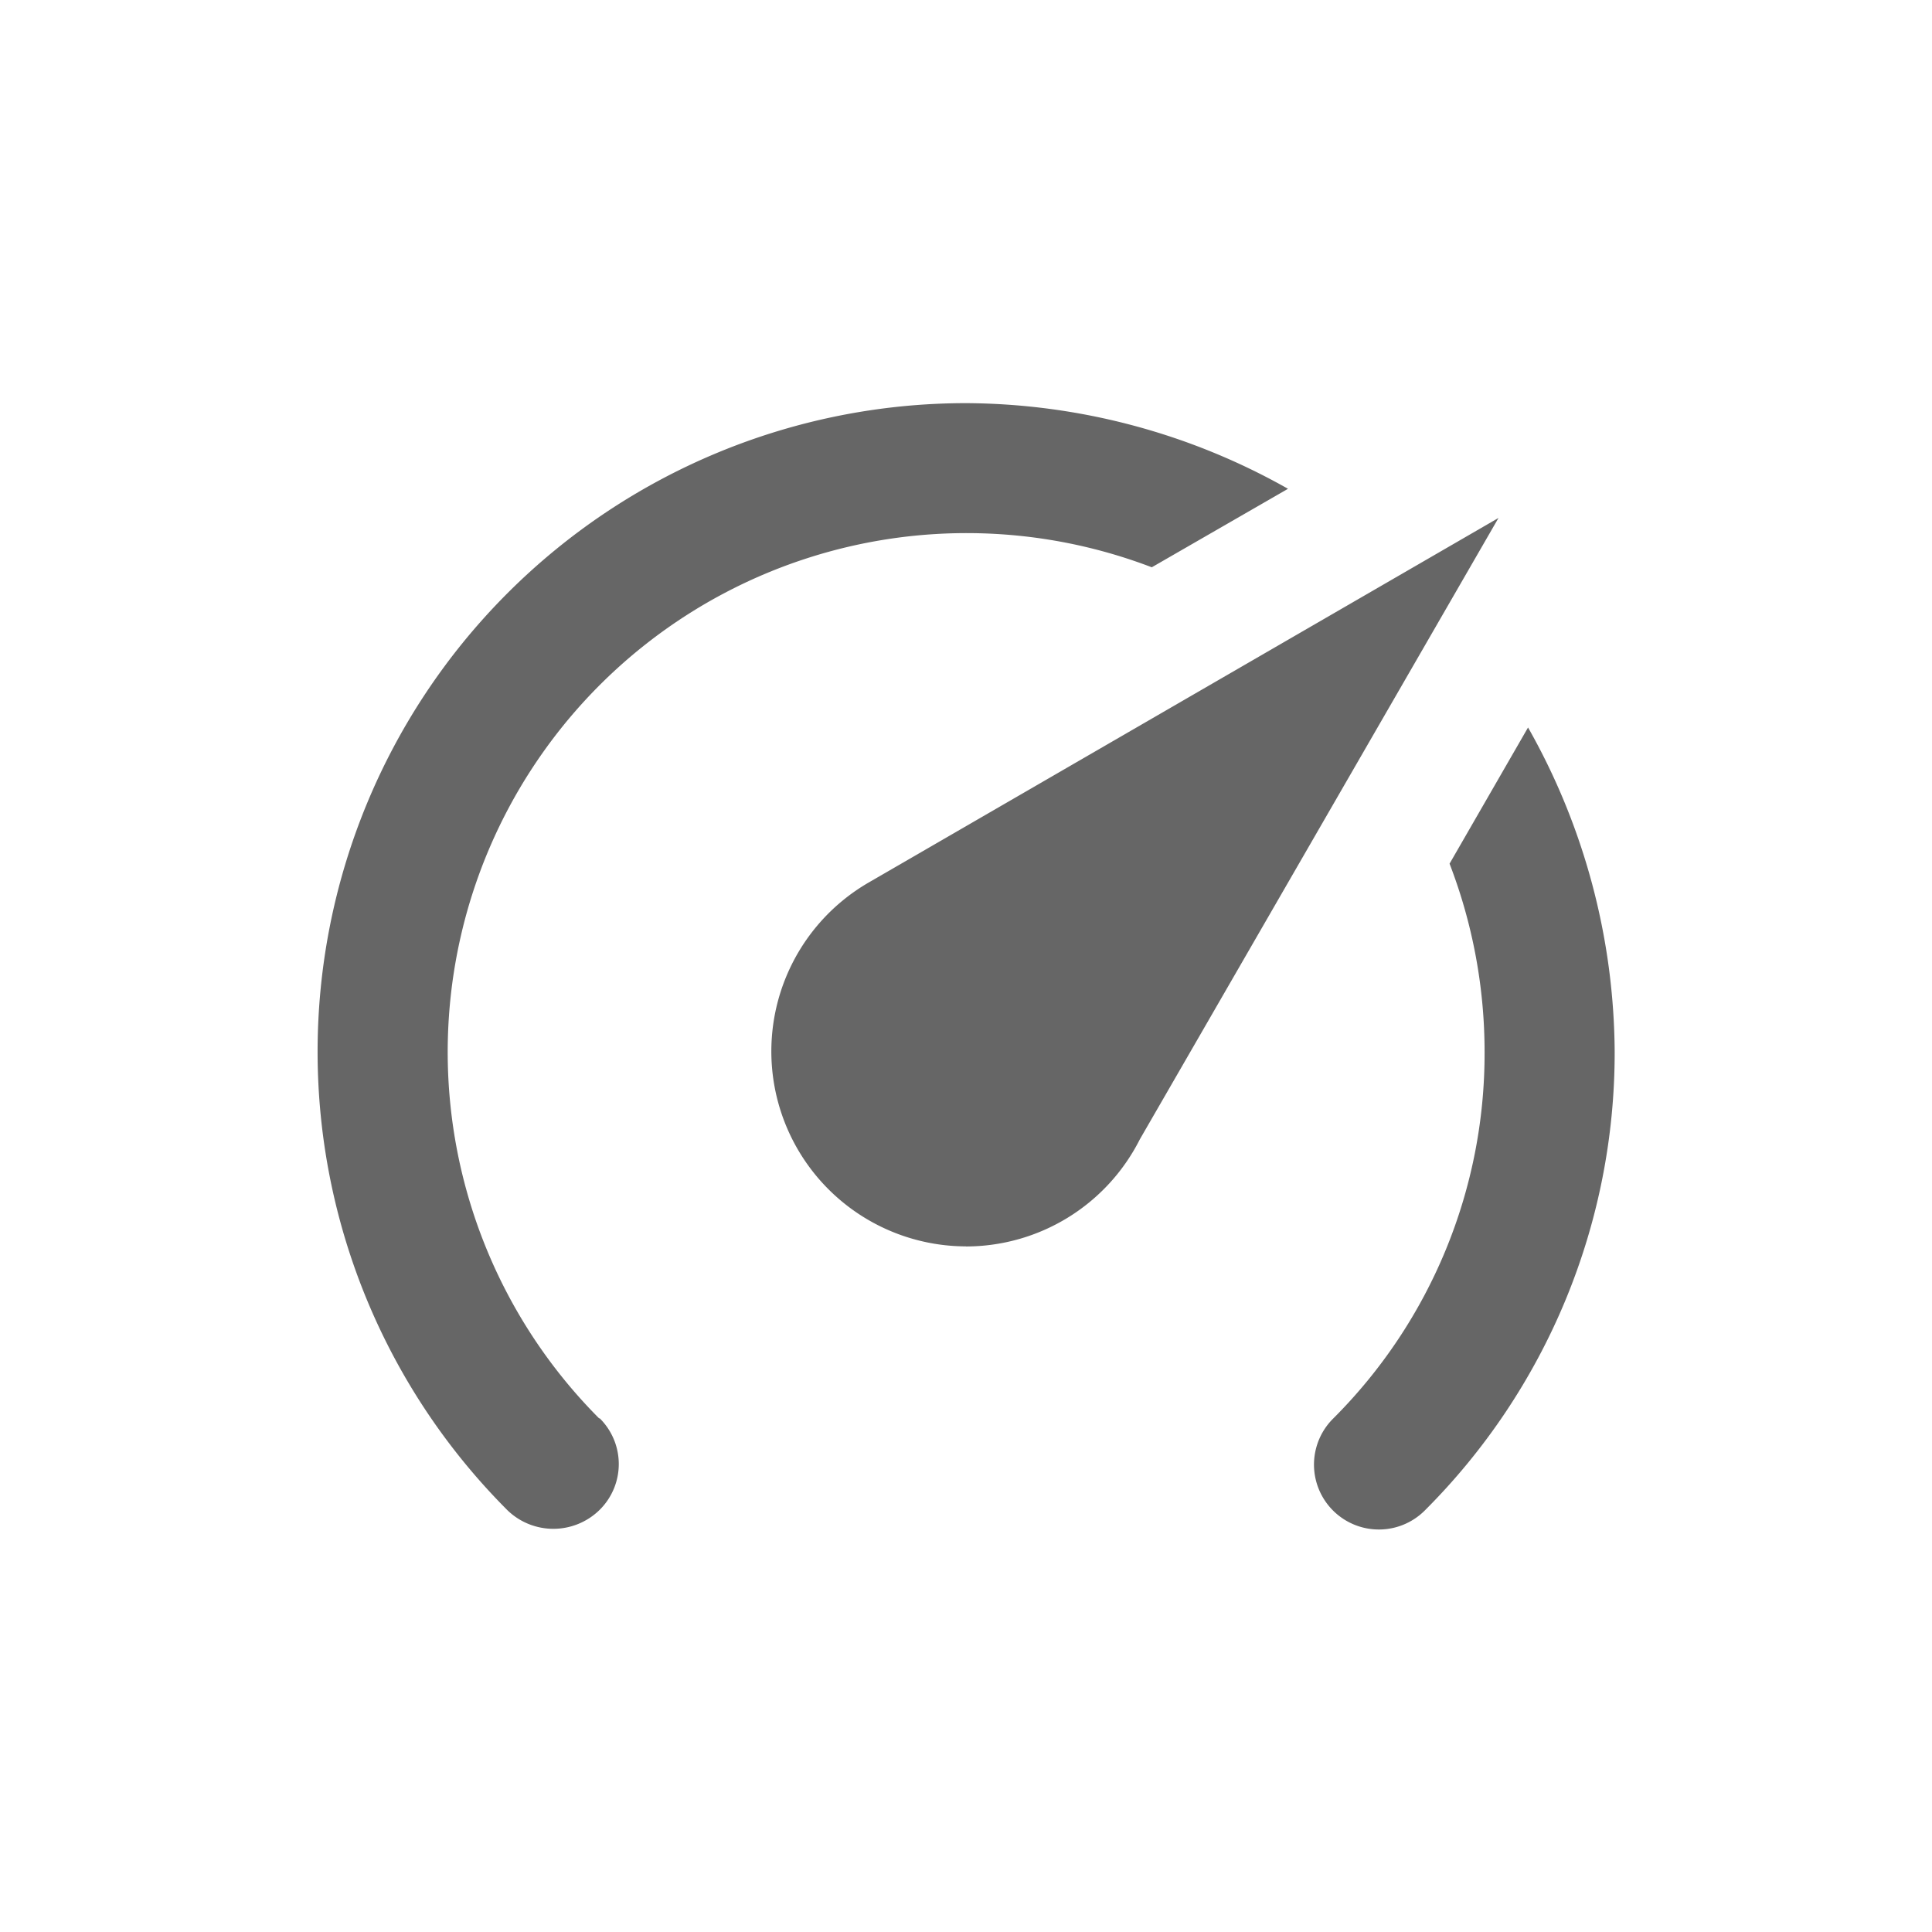 <svg xmlns="http://www.w3.org/2000/svg" width="24" height="24" viewBox="0 0 24 24">
  <g id="speedometer" opacity="0.6">
    <g id="Boundary" stroke="rgba(0,0,0,0)" stroke-width="1" opacity="0">
      <rect width="24" height="24" stroke="none"/>
      <rect x="0.5" y="0.5" width="23" height="23" fill="none"/>
    </g>
    <path id="Path_speedometer" data-name="Path / speedometer" d="M10.058,13.475A2.423,2.423,0,0,1,8.849,8.955l7.824-4.529-4.456,7.72a2.422,2.422,0,0,1-2.16,1.33M10.058,3a8.2,8.2,0,0,1,4,1.064l-1.692.975A6.446,6.446,0,0,0,5.5,15.611h.008a.8.8,0,0,1,0,1.136.82.82,0,0,1-1.144.008h0A8.057,8.057,0,0,1,10.058,3m8.058,8.058a8.033,8.033,0,0,1-2.361,5.7h0a.806.806,0,0,1-1.136-1.144h0A6.405,6.405,0,0,0,16.5,11.058a6.5,6.5,0,0,0-.435-2.337l.975-1.692A8.262,8.262,0,0,1,18.116,11.058Z" transform="translate(1.942 2.008)"/>
  </g>
</svg>
